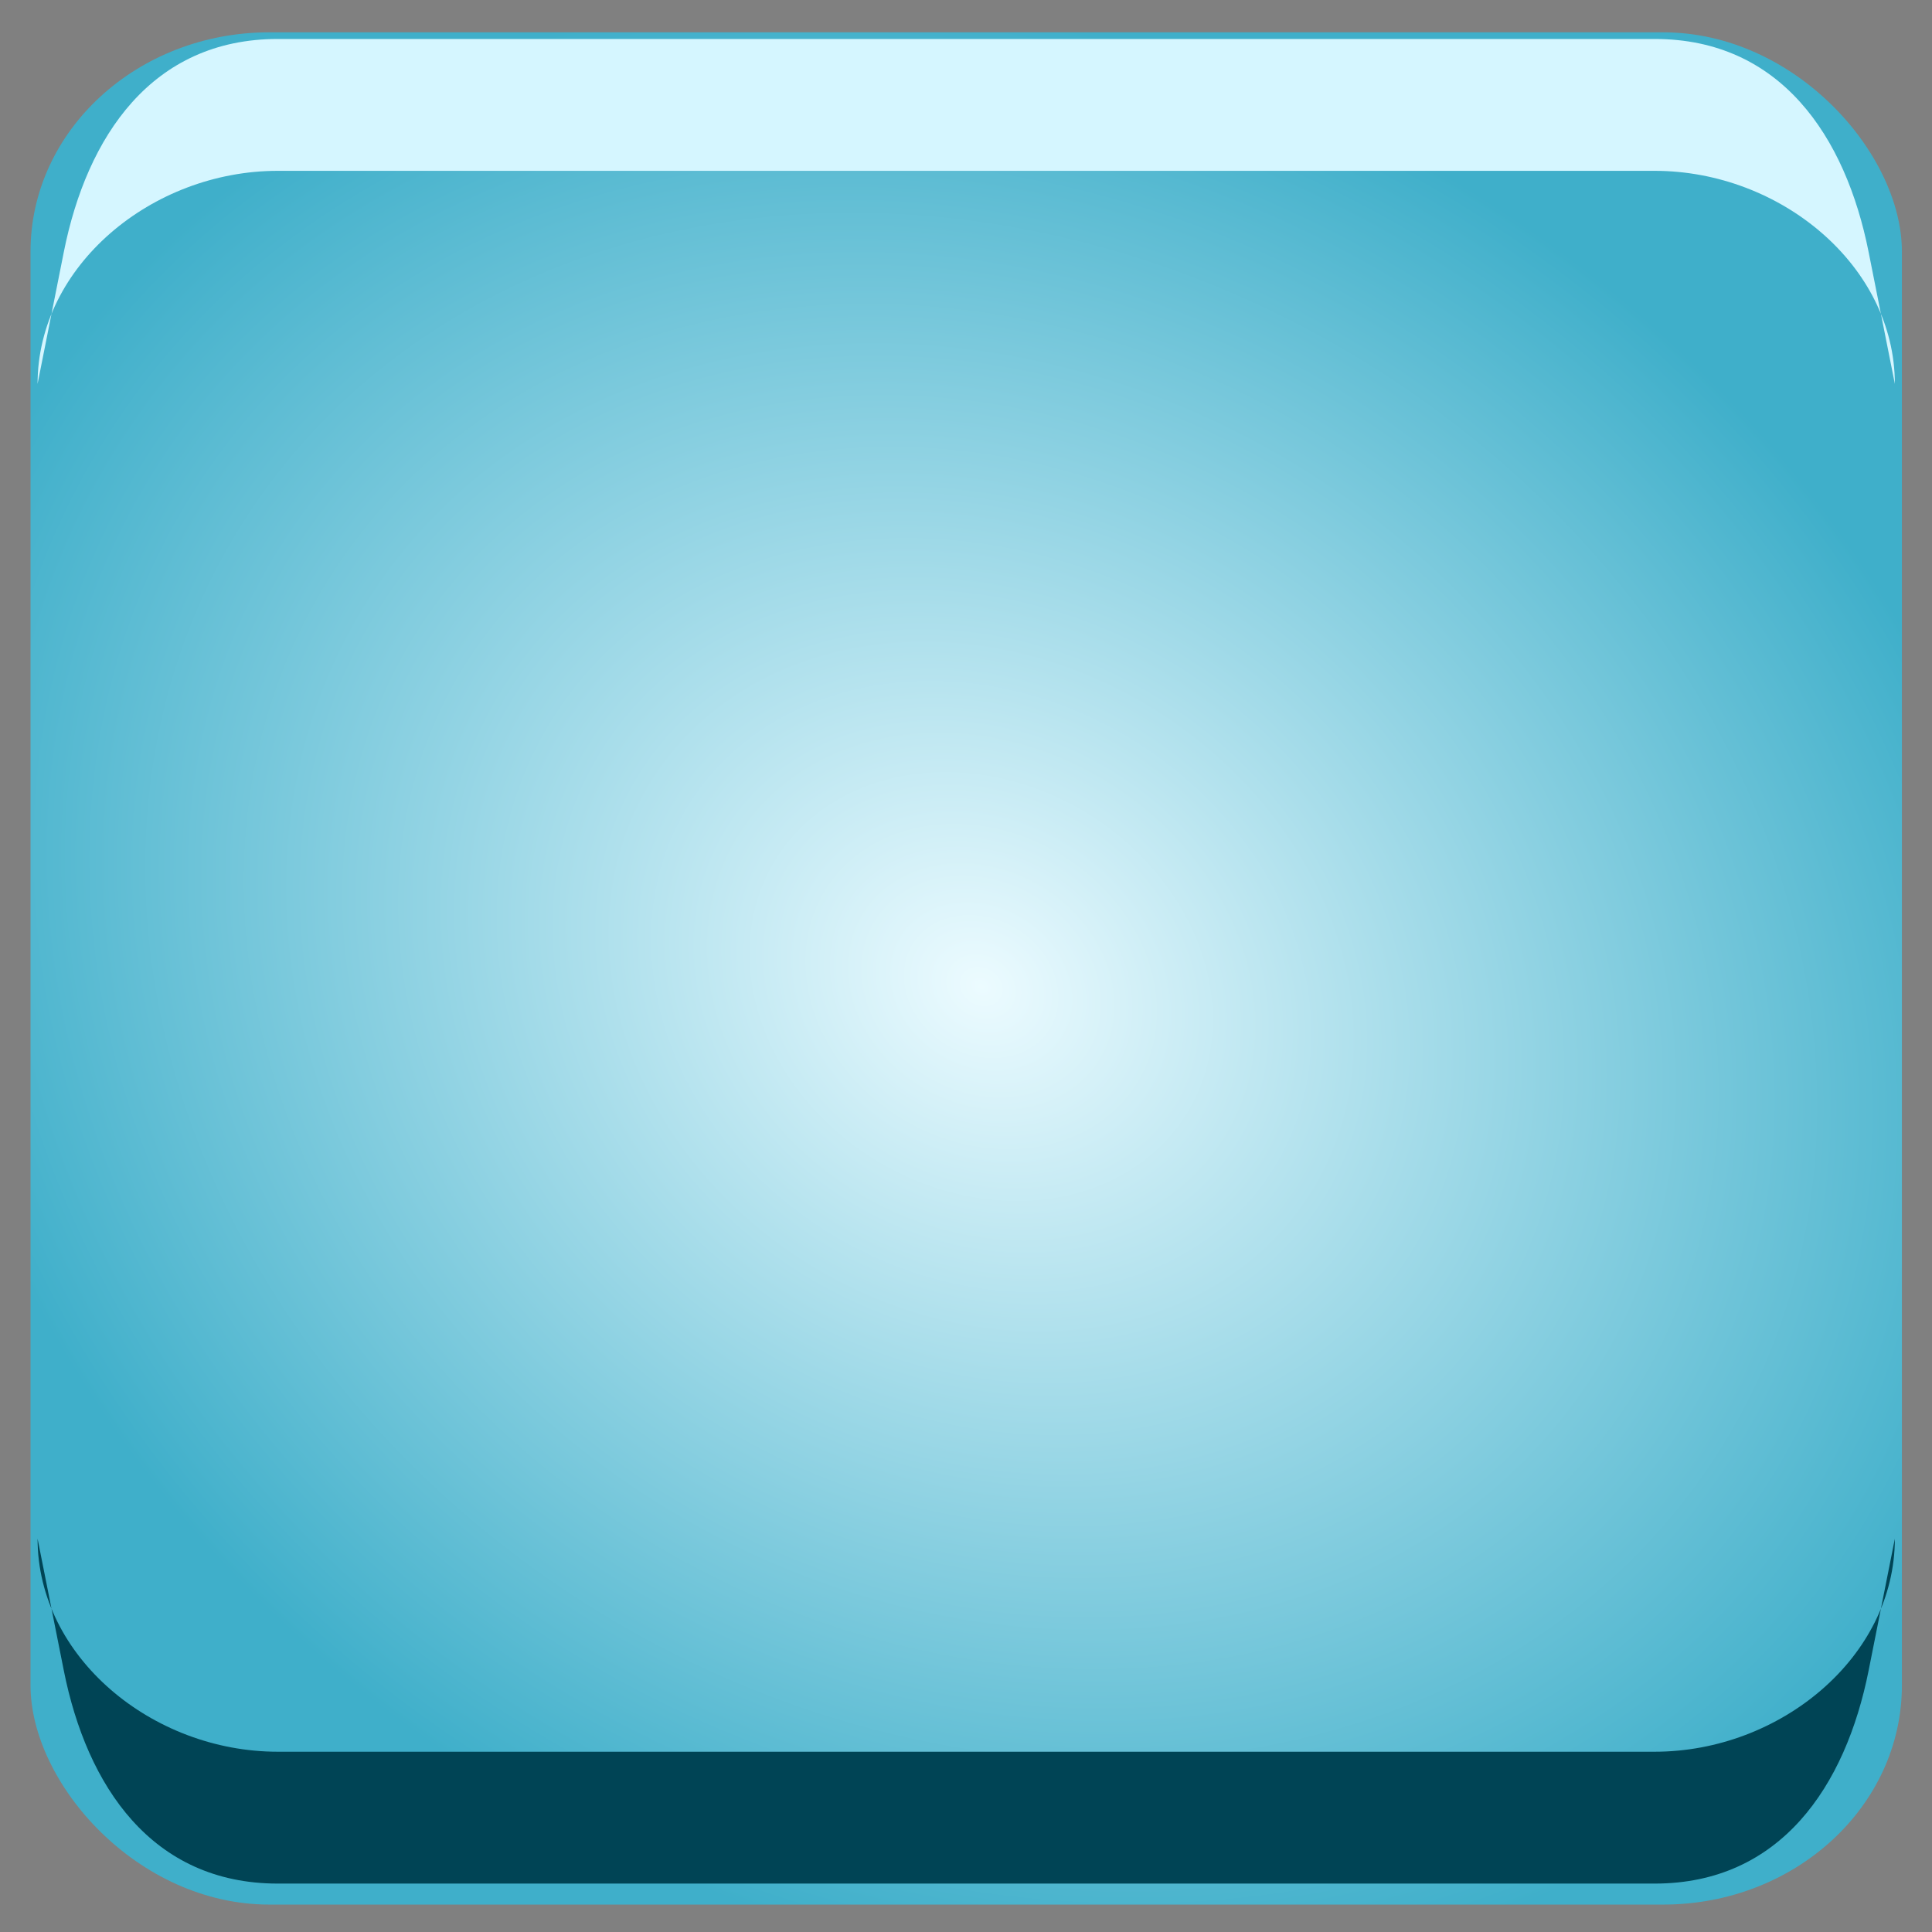 <?xml version="1.0" encoding="UTF-8" standalone="no"?>
<!-- Created with Inkscape (http://www.inkscape.org/) -->

<svg
   xmlns:dc="http://purl.org/dc/elements/1.1/"
   xmlns:cc="http://creativecommons.org/ns#"
   xmlns:rdf="http://www.w3.org/1999/02/22-rdf-syntax-ns#"
   xmlns:svg="http://www.w3.org/2000/svg"
   xmlns="http://www.w3.org/2000/svg"
   xmlns:xlink="http://www.w3.org/1999/xlink"
   xmlns:sodipodi="http://sodipodi.sourceforge.net/DTD/sodipodi-0.dtd"
   xmlns:inkscape="http://www.inkscape.org/namespaces/inkscape"
   width="18.062mm"
   height="18.062mm"
   viewBox="0 0 64 64"
   id="svg6148"
   version="1.1"
   inkscape:version="0.91 r13725"
   sodipodi:docname="button-current.svg"
   inkscape:export-filename="button.png"
   inkscape:export-xdpi="91"
   inkscape:export-ydpi="91">
  <rect x="0" y="0" width="64" height="64" fill="#808080" stroke="none"/>
  <defs
     id="defs6150">
    <linearGradient
       inkscape:collect="always"
       id="linearGradient4203">
      <stop
         style="stop-color:#ecfbff;stop-opacity:1"
         offset="0"
         id="stop4205" />
      <stop
         style="stop-color:#3fafca;stop-opacity:1"
         offset="1"
         id="stop4207" />
    </linearGradient>
    <linearGradient
       id="linearGradient4056-6-9">
      <stop
         style="stop-color:#f0f0f3;stop-opacity:1"
         offset="0"
         id="stop4058-0-1" />
      <stop
         id="stop4060-2-3"
         offset="0.201"
         style="stop-color:#ececef;stop-opacity:1;" />
      <stop
         id="stop4062-4-5"
         offset="0.517"
         style="stop-color:#ececec;stop-opacity:1" />
      <stop
         id="stop4064-8-9"
         offset="0.781"
         style="stop-color:#e2e2e5;stop-opacity:1;" />
      <stop
         style="stop-color:#d5d5d8;stop-opacity:1"
         offset="1"
         id="stop4066-65-8" />
    </linearGradient>
    <radialGradient
       inkscape:collect="always"
       xlink:href="#linearGradient4203"
       id="radialGradient4209"
       cx="-46.41"
       cy="218.978"
       fx="-46.41"
       fy="218.978"
       r="28.78"
       gradientTransform="matrix(1.014,0.62,-0.523,0.849,113.473,62.229)"
       gradientUnits="userSpaceOnUse" />
  </defs>
  <sodipodi:namedview
     id="base"
     pagecolor="#ffffff"
     bordercolor="#666666"
     borderopacity="1.0"
     inkscape:pageopacity="0.0"
     inkscape:pageshadow="2"
     inkscape:zoom="2.8"
     inkscape:cx="-45.421564"
     inkscape:cy="41.285322"
     inkscape:document-units="px"
     inkscape:current-layer="g4737"
     showgrid="false"
     fit-margin-top="0"
     fit-margin-left="0"
     fit-margin-right="0"
     fit-margin-bottom="0"
     inkscape:window-width="1531"
     inkscape:window-height="828"
     inkscape:window-x="69"
     inkscape:window-y="35"
     inkscape:window-maximized="1" />
  <g
     inkscape:label="Layer 1"
     inkscape:groupmode="layer"
     id="layer1"
     transform="translate(80.571,-186.076)">
    <g
       id="g4737"
       transform="matrix(1.077,0,0,1.082,3.747,-18.598)">
      <rect
         style="color:#000000;display:inline;overflow:visible;visibility:visible;fill:url(#radialGradient4209);fill-opacity:1;fill-rule:nonzero;stroke:none;stroke-width:5.088;marker:none;enable-background:accumulate"
         id="rect3471-1"
         width="57.56"
         height="57.321"
         x="-77.351"
         y="190.152"
         ry="6.715"
         rx="7.345" />
      <path
         style="color:#000000;display:inline;overflow:visible;visibility:visible;fill:#d5f6ff;fill-opacity:1;fill-rule:nonzero;stroke:none;stroke-width:5.088;marker:none;enable-background:accumulate"
         d="m -69.747,190.356 c -3.867,0 -5.871,2.978 -6.58,6.522 l -0.807,4.037 c 0,-3.614 3.521,-6.522 7.387,-6.522 l 42.352,0 c 3.867,0 7.387,2.907 7.387,6.522 l -0.807,-4.037 c -0.709,-3.544 -2.713,-6.522 -6.58,-6.522 z"
         id="path3473-8"
         inkscape:connector-curvature="0"
         sodipodi:nodetypes="sscsscsss" />
      <path
         sodipodi:nodetypes="sscsscsss"
         inkscape:connector-curvature="0"
         id="path3475-4"
         d="m -69.747,246.83 c -3.867,0 -5.871,-2.978 -6.58,-6.522 l -0.807,-4.037 c 0,3.615 3.521,6.522 7.387,6.522 l 42.352,0 c 3.867,0 7.387,-2.907 7.387,-6.522 l -0.807,4.037 c -0.709,3.544 -2.713,6.522 -6.58,6.522 z"
         style="color:#000000;display:inline;overflow:visible;visibility:visible;fill:#004455;fill-opacity:1;fill-rule:nonzero;stroke:none;stroke-width:5.088;marker:none;enable-background:accumulate" />
    </g>
  </g>
</svg>

